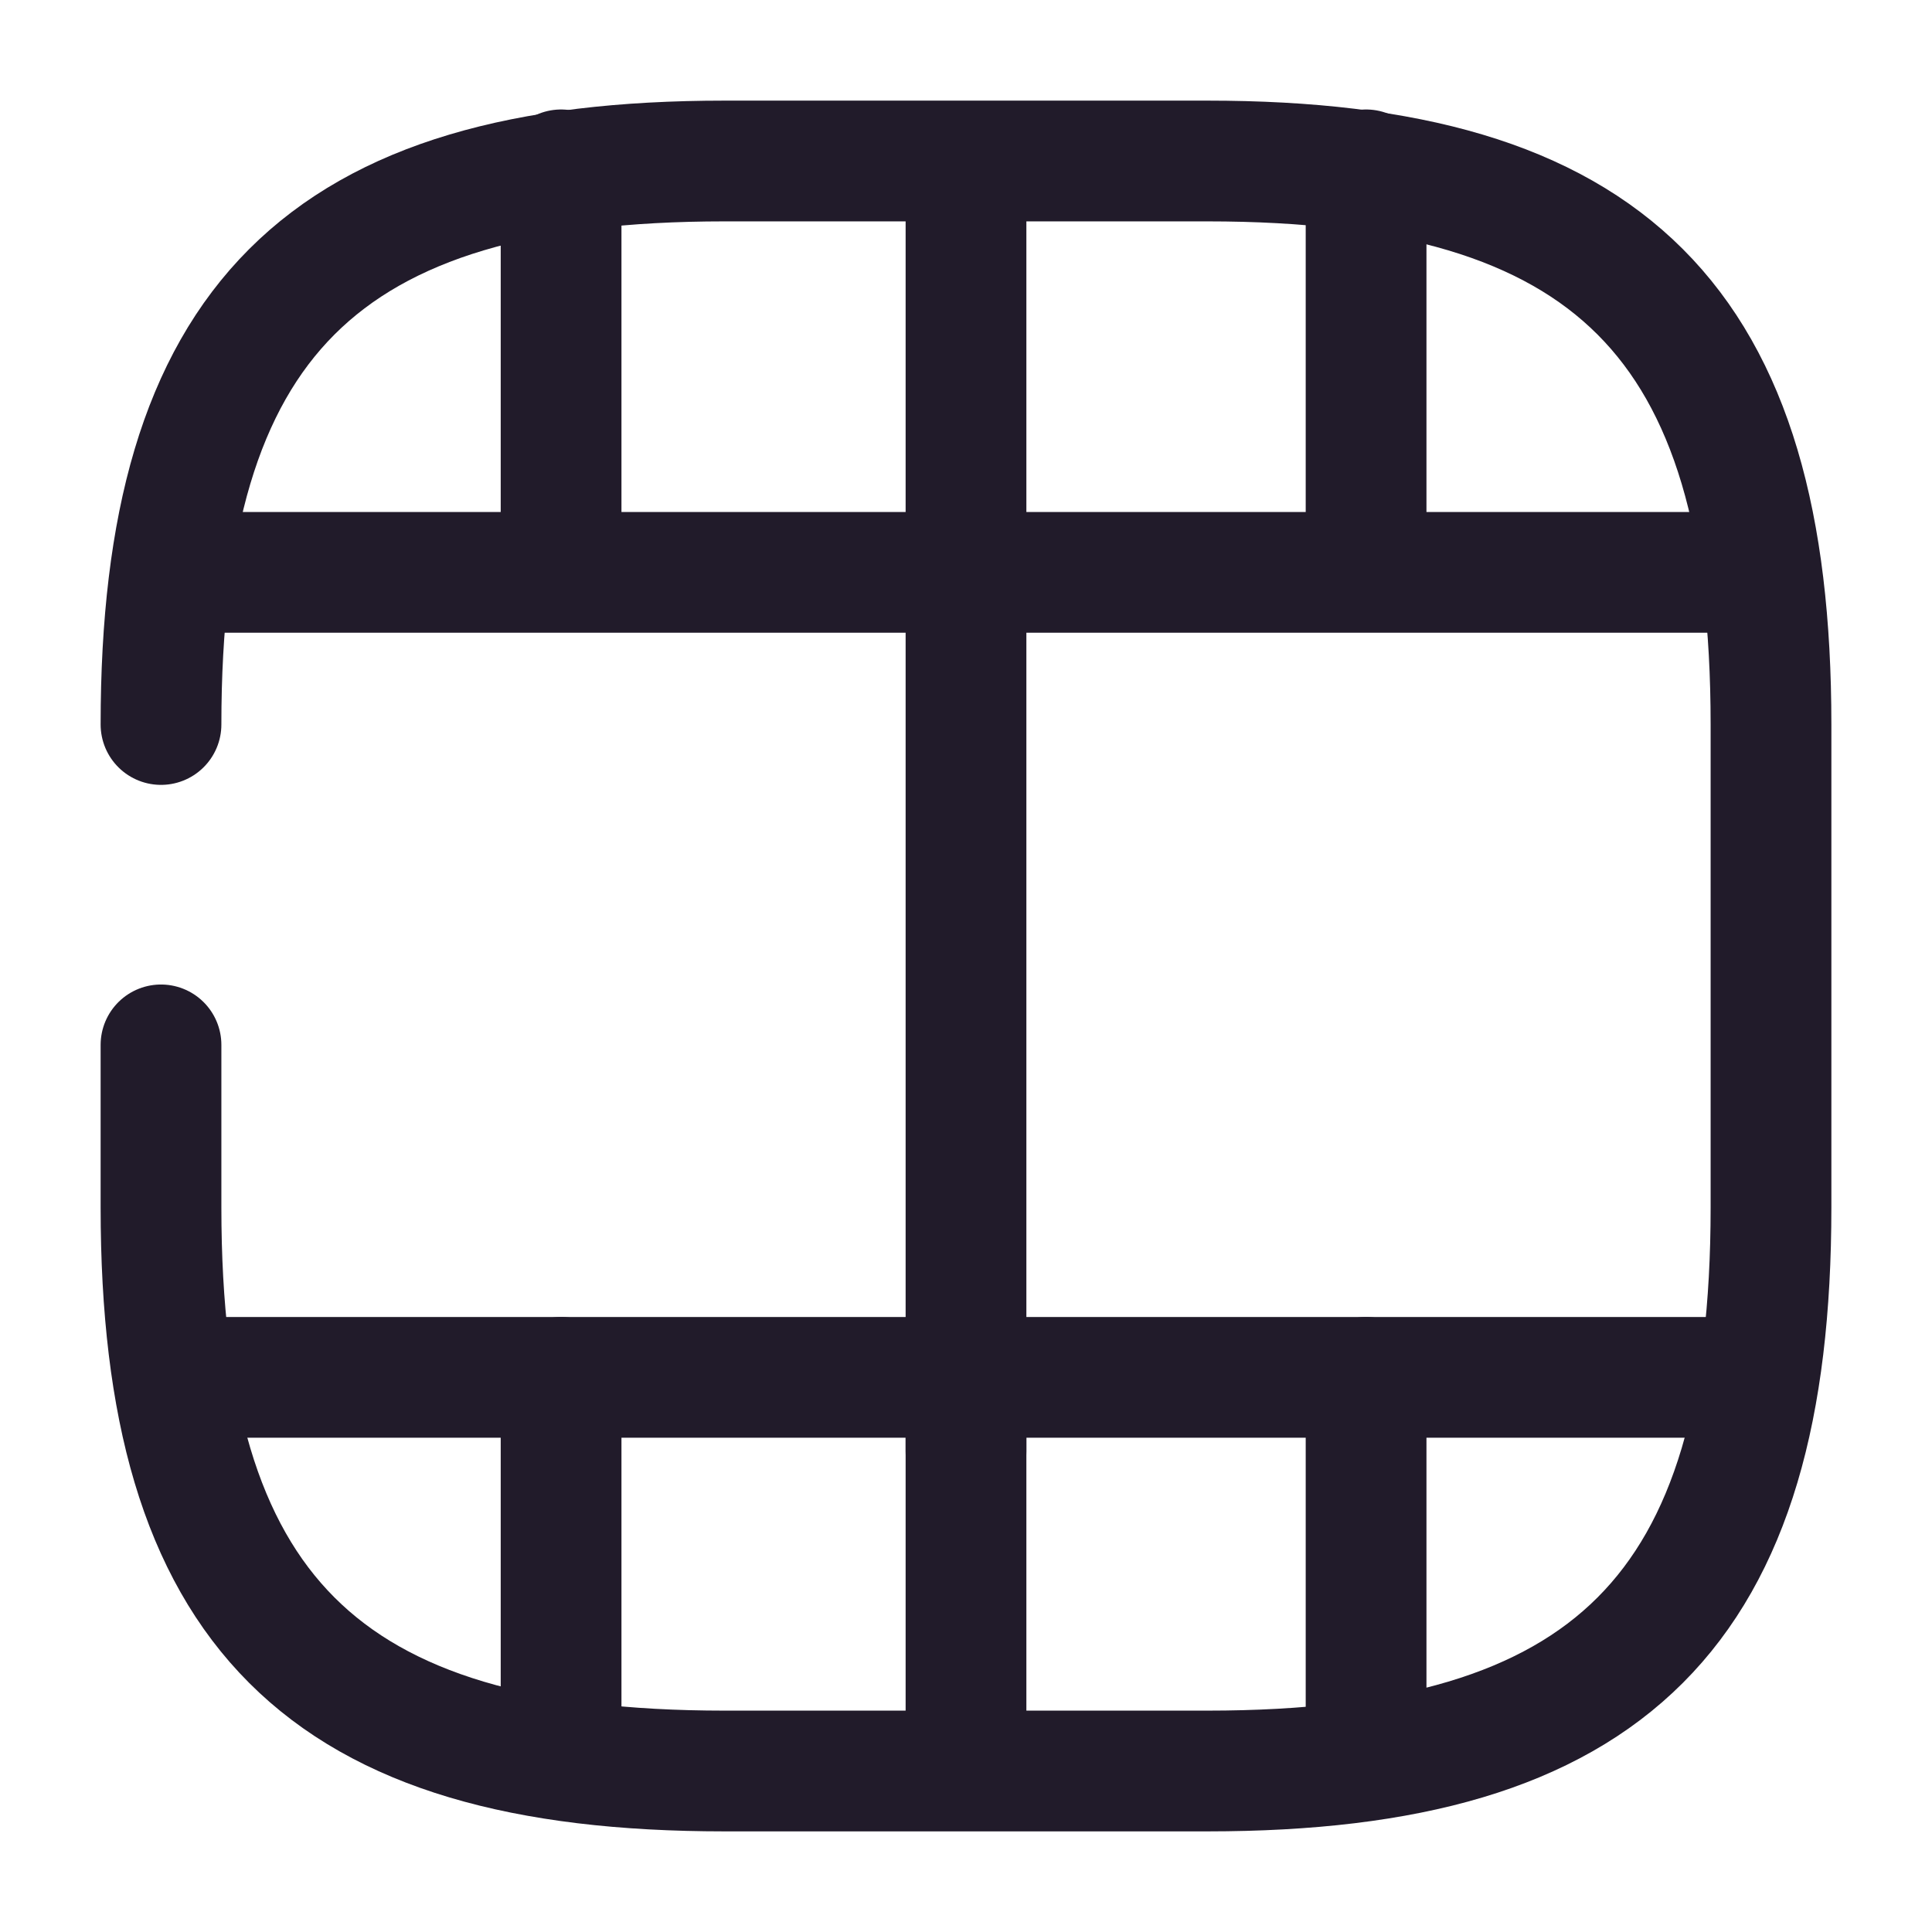 <svg width="24" height="24" viewBox="0 0 24 24" fill="none" xmlns="http://www.w3.org/2000/svg">
<path d="M2 12.98V15C2 20 4 22 9 22H15C20 22 22 20 22 15V9C22 4 20 2 15 2H9C4 2 2 4 2 9" stroke="#211B2A" stroke-width="1.5" stroke-linecap="round" stroke-linejoin="round"/>
<path d="M2.52 17.11H21.48" stroke="#211B2A" stroke-width="1.5" stroke-linecap="round" stroke-linejoin="round"/>
<path d="M2.52 7.11H21.48" stroke="#211B2A" stroke-width="1.5" stroke-linecap="round" stroke-linejoin="round"/>
<path d="M6.97 17.11V21.46" stroke="#211B2A" stroke-width="1.5" stroke-linecap="round" stroke-linejoin="round"/>
<path d="M12 17.11V21.97" stroke="#211B2A" stroke-width="1.5" stroke-linecap="round" stroke-linejoin="round"/>
<path d="M16.97 17.11V21.52" stroke="#211B2A" stroke-width="1.5" stroke-linecap="round" stroke-linejoin="round"/>
<path d="M6.97 2.11V6.46" stroke="#211B2A" stroke-width="1.5" stroke-linecap="round" stroke-linejoin="round"/>
<path d="M12 2.11V6.97" stroke="#211B2A" stroke-width="1.5" stroke-linecap="round" stroke-linejoin="round"/>
<path d="M12 7.03V18.03" stroke="#211B2A" stroke-width="1.5" stroke-linecap="round" stroke-linejoin="round"/>
<path d="M16.97 2.11V6.52" stroke="#211B2A" stroke-width="1.5" stroke-linecap="round" stroke-linejoin="round"/>
</svg>

